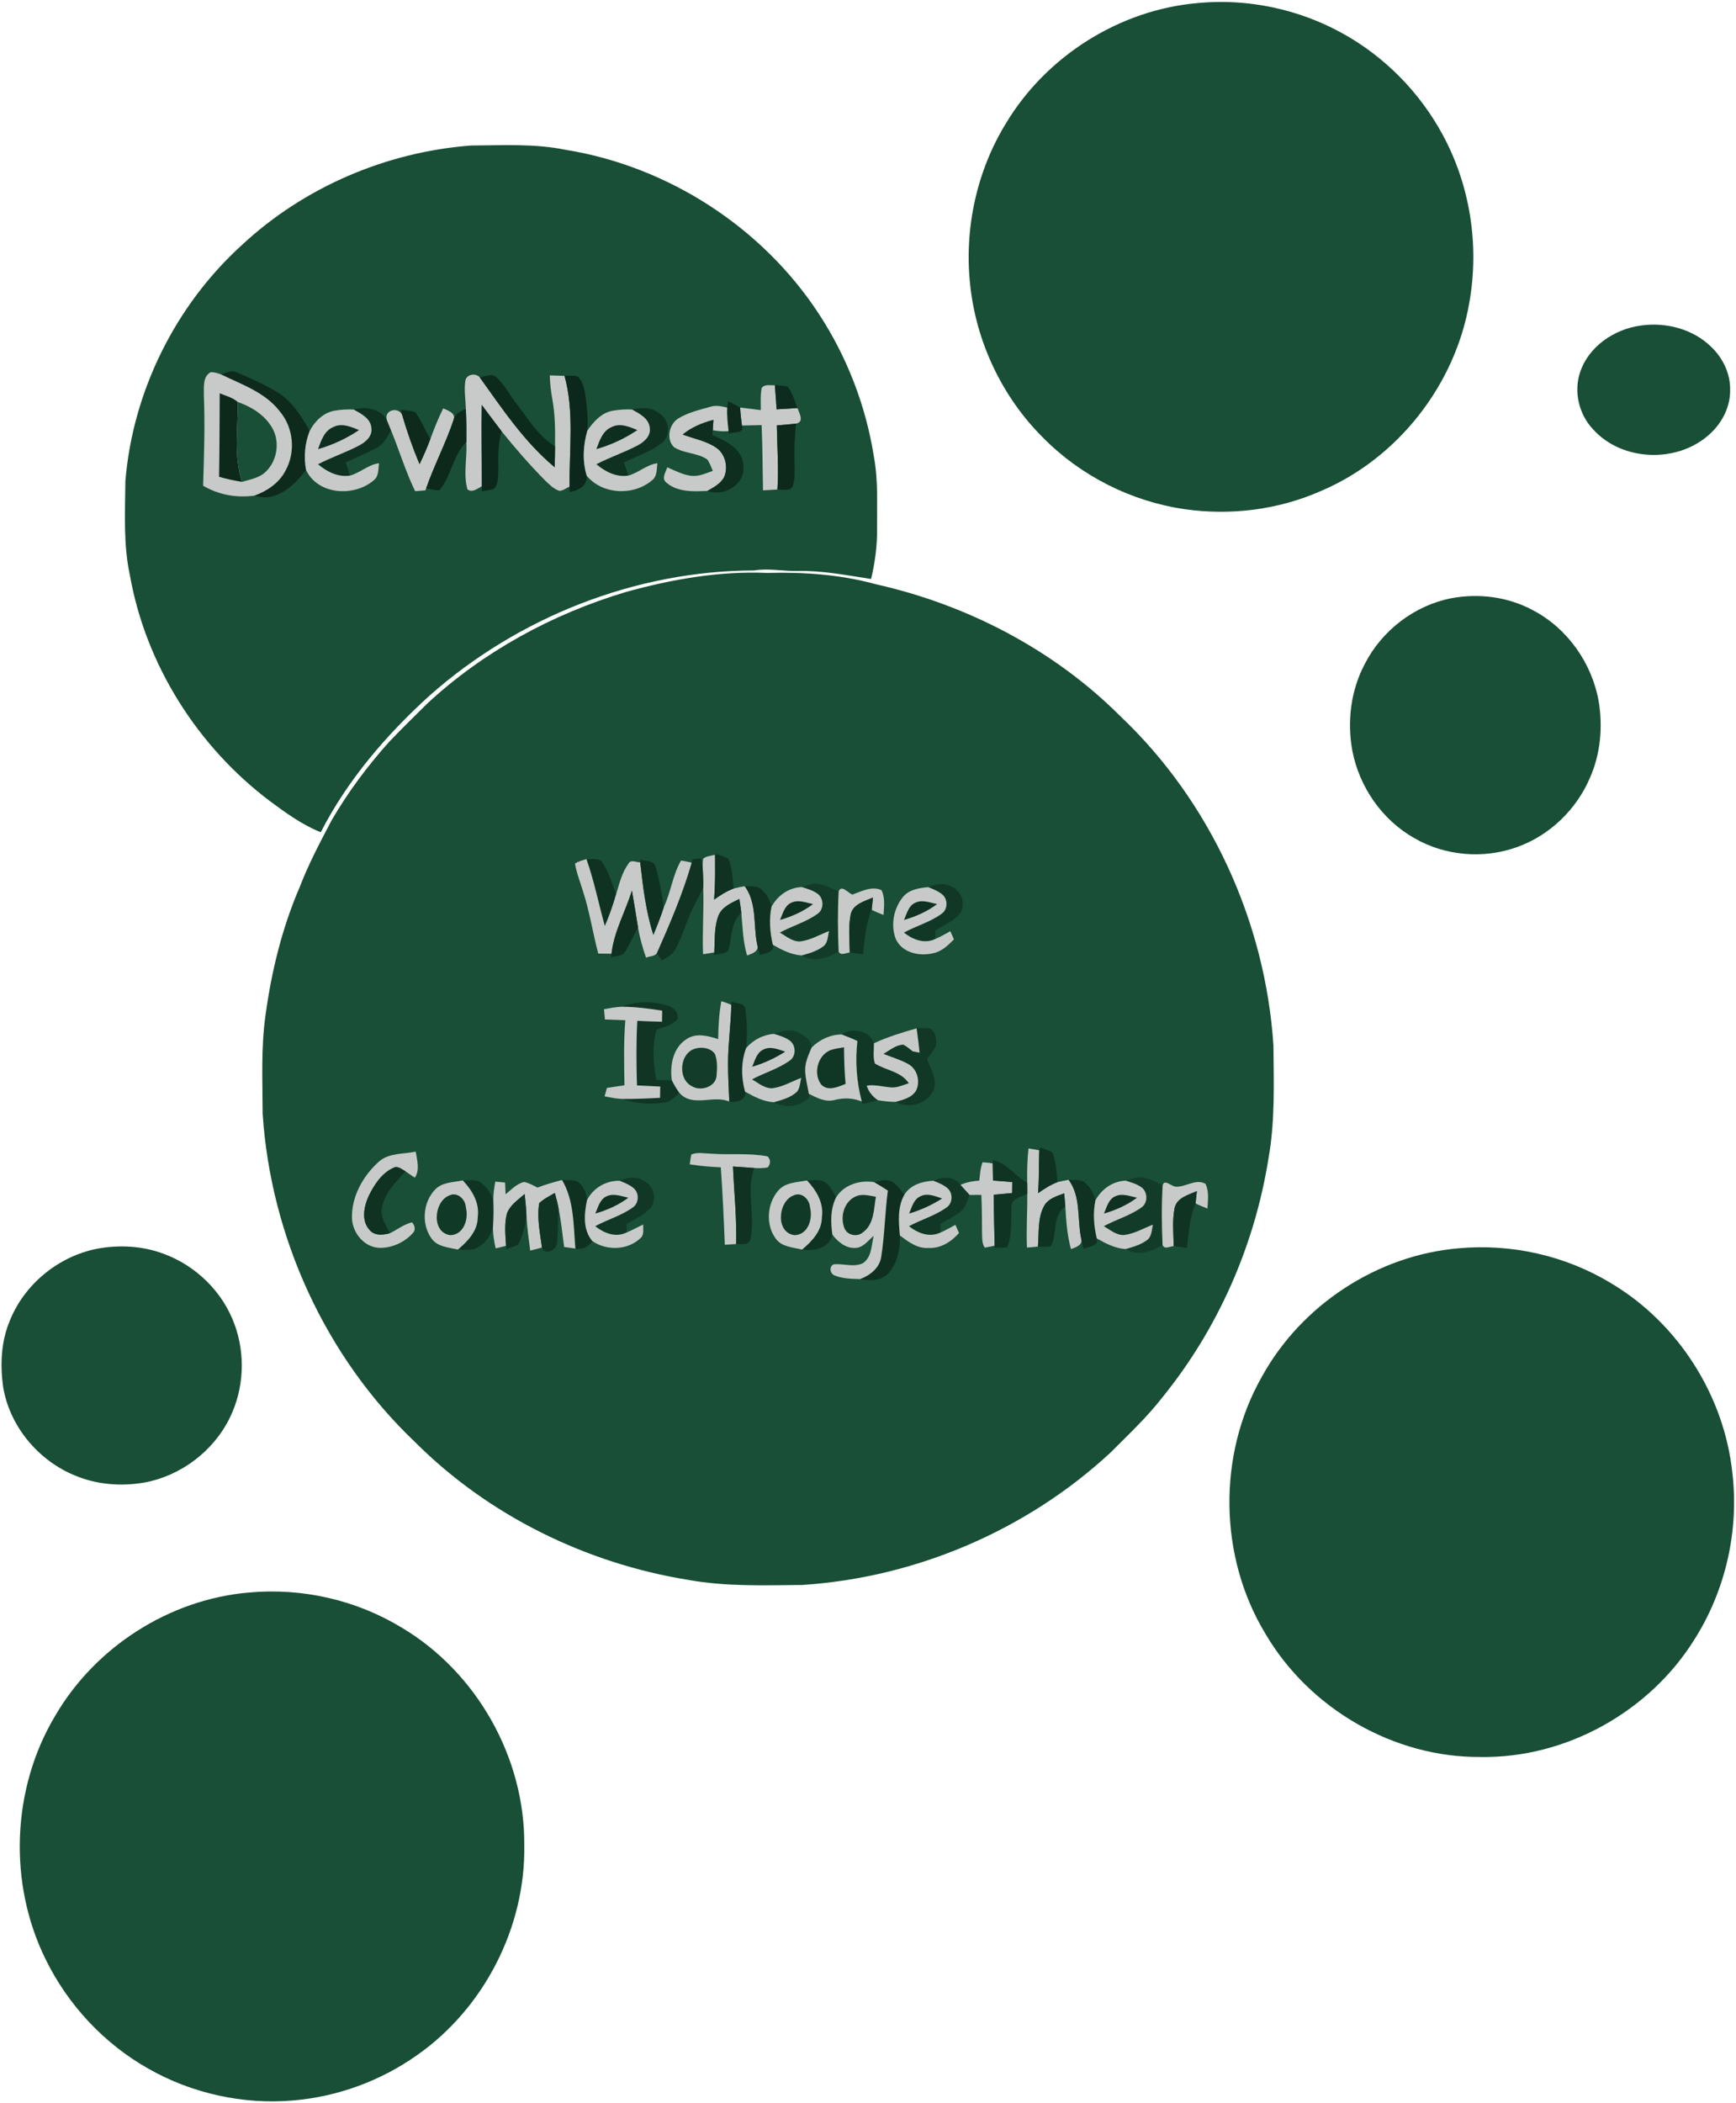<?xml version="1.0" encoding="UTF-8" ?>
<!DOCTYPE SVG PUBLIC "-//W3C//DTD SVG 1.1//EN" "http://www.w3.org/Graphics/SVG/1.1/DTD/svg11.dtd">
<svg width="686pt" height="831pt" viewBox="0 0 686 831" version="1.1" xmlns="http://www.w3.org/2000/svg">
    <path class="back-color" fill="#fff" d=" M 0.00 0.00 L 686.00 0.00 L 686.00 831.00 L 0.00 831.00 L 0.00 0.00 Z" />
    <path fill="#184f36" d=" M 473.34 1.20 C 493.10 -0.69 513.37 3.63 530.70 13.29 C 547.19 22.45 560.96 36.43 569.96 53.01 C 580.95 73.11 584.65 96.97 580.63 119.49 C 575.09 152.05 552.36 181.12 521.91 194.02 C 505.11 201.44 486.22 203.77 468.08 201.17 C 447.03 198.10 427.06 188.05 412.13 172.88 C 395.96 156.80 385.69 135.00 383.35 112.33 C 381.00 90.28 385.96 67.49 397.60 48.59 C 413.57 22.08 442.46 3.85 473.34 1.20 Z" />
    <path fill="#184f36" d=" M 95.71 96.70 C 120.21 73.88 152.72 60.04 186.05 57.50 C 198.58 57.43 211.26 56.66 223.62 59.21 C 264.07 65.77 301.36 89.87 323.73 124.24 C 334.80 141.22 342.23 160.57 345.36 180.60 C 347.09 189.98 346.49 199.55 346.57 209.04 C 346.67 215.68 345.75 222.30 344.22 228.76 C 334.54 227.28 324.84 225.35 315.00 225.59 C 309.32 225.69 303.67 224.45 298.01 225.38 C 251.14 225.46 204.78 243.82 169.75 274.82 C 152.66 290.34 137.31 308.17 126.75 328.82 C 119.39 325.86 112.91 321.16 106.58 316.46 C 78.06 294.93 57.66 262.73 51.37 227.47 C 48.68 215.22 49.44 202.61 49.54 190.17 C 52.43 154.69 69.31 120.59 95.71 96.70 Z" />
    <path fill="#184f36" d=" M 648.40 128.62 C 658.22 127.21 668.86 129.93 676.08 136.93 C 680.73 141.31 683.80 147.54 683.68 154.00 C 683.80 160.46 680.73 166.69 676.08 171.07 C 663.56 183.14 641.09 182.58 629.45 169.55 C 623.98 163.72 621.86 154.97 624.31 147.33 C 627.62 136.94 637.88 130.03 648.40 128.62 Z" />
    <path fill="#0d2a1d" d=" M 87.46 147.99 C 89.45 147.15 91.68 146.11 93.79 147.25 C 99.32 149.53 104.79 152.05 109.90 155.17 C 115.56 158.76 119.24 164.55 122.35 170.32 C 120.45 175.18 119.96 180.55 120.94 185.68 C 116.25 191.90 108.98 198.63 100.51 195.82 C 105.56 194.01 110.34 190.81 112.83 185.91 C 116.92 178.56 115.97 168.88 110.51 162.48 C 104.78 155.04 95.60 151.95 87.46 147.99 Z" />
    <path fill="#c8cac9" d=" M 83.29 147.03 C 84.73 147.06 86.14 147.43 87.46 147.99 C 95.60 151.95 104.78 155.04 110.51 162.48 C 115.97 168.88 116.92 178.56 112.83 185.91 C 110.34 190.81 105.56 194.01 100.51 195.82 C 93.52 196.80 86.34 195.51 80.26 191.90 C 80.63 179.93 81.04 167.95 80.55 155.97 C 80.63 152.89 80.04 148.77 83.29 147.03 Z" />
    <path fill="#c8cac9" d=" M 183.93 150.21 C 184.58 147.79 187.96 147.32 189.54 149.04 C 198.53 161.57 207.21 174.65 219.19 184.60 C 219.27 181.86 219.32 179.13 219.34 176.39 C 219.41 170.16 219.38 163.88 218.27 157.73 C 217.70 154.62 217.33 151.47 217.25 148.31 C 219.19 148.36 221.14 148.43 223.08 148.50 C 227.02 162.77 224.88 177.66 225.09 192.23 C 223.77 192.82 222.56 193.86 221.07 193.92 C 218.73 193.22 217.02 191.34 215.29 189.72 C 209.24 183.59 203.58 177.07 198.18 170.36 C 195.54 166.93 192.97 163.45 190.37 159.99 C 190.18 170.69 190.43 181.40 190.39 192.11 C 188.65 193.06 186.72 194.75 184.72 193.38 C 183.00 187.32 184.65 180.88 184.28 174.67 C 184.33 170.33 184.30 166.00 184.08 161.67 C 184.02 157.85 183.28 154.00 183.93 150.21 Z" />
    <path fill="#0d2b1d" d=" M 189.54 149.04 C 191.65 148.89 194.19 147.35 196.04 148.94 C 199.25 151.82 201.28 155.73 203.84 159.15 C 208.56 165.25 212.63 172.22 219.34 176.39 C 219.32 179.13 219.27 181.86 219.19 184.60 C 207.21 174.65 198.53 161.57 189.54 149.04 Z" />
    <path fill="#0c271b" d=" M 223.08 148.50 C 224.79 148.51 226.58 148.19 228.23 148.78 C 230.27 150.45 230.74 153.24 231.25 155.69 C 231.94 160.47 232.46 165.34 232.08 170.17 C 230.42 175.97 230.07 182.11 231.83 187.94 C 232.21 191.91 228.44 193.85 225.09 194.39 C 225.09 193.85 225.09 192.77 225.09 192.23 C 224.88 177.66 227.02 162.77 223.08 148.50 Z" />
    <path fill="#c8cac9" d=" M 300.99 153.27 C 302.23 151.64 304.45 152.37 306.19 152.19 C 306.45 155.37 306.69 158.55 306.89 161.73 C 309.63 161.55 312.37 161.38 315.12 161.21 C 315.86 163.22 317.94 166.77 314.54 167.36 C 312.03 167.69 309.50 167.85 306.98 168.07 C 307.11 176.52 307.75 184.96 307.21 193.41 C 305.31 193.51 303.42 193.64 301.52 193.73 C 301.31 185.14 301.36 176.54 300.95 167.95 C 298.35 168.00 295.76 168.05 293.18 168.13 C 292.87 165.76 292.59 163.39 292.47 161.01 C 295.19 161.34 297.92 161.67 300.64 162.03 C 300.66 159.11 300.42 156.15 300.99 153.27 Z" />
    <path fill="#0d2b1e" d=" M 306.19 152.19 C 307.88 152.30 309.58 152.37 311.24 152.71 C 313.19 155.19 313.96 158.33 315.12 161.21 C 312.37 161.38 309.63 161.55 306.89 161.73 C 306.69 158.55 306.45 155.37 306.19 152.19 Z" />
    <path fill="#0d291c" d=" M 86.82 155.39 C 89.26 156.39 91.94 157.08 93.98 158.84 C 94.07 169.36 92.27 180.16 95.64 190.39 C 92.58 189.89 89.54 189.25 86.57 188.38 C 86.75 177.39 86.76 166.39 86.82 155.39 Z" />
    <path fill="#184f36" d=" M 93.98 158.84 C 99.27 160.67 104.33 163.79 107.33 168.65 C 110.97 174.49 109.54 182.87 104.14 187.14 C 101.66 188.98 98.53 189.51 95.64 190.39 C 92.27 180.16 94.07 169.36 93.98 158.84 Z" />
    <path fill="#0d2a1d" d=" M 287.76 158.51 C 289.33 159.33 290.90 160.16 292.47 161.01 C 292.59 163.39 292.87 165.76 293.18 168.13 C 294.44 171.46 289.97 170.53 288.01 171.28 L 287.90 170.33 C 287.56 167.25 287.19 164.14 287.37 161.04 C 287.47 160.40 287.66 159.14 287.76 158.51 Z" />
    <path fill="#0c281c" d=" M 190.37 159.99 C 192.97 163.45 195.54 166.93 198.18 170.36 C 196.87 175.14 196.77 180.12 196.92 185.05 C 196.80 187.77 197.12 190.95 195.20 193.15 C 193.64 193.65 192.01 193.83 190.40 194.08 C 190.40 193.59 190.39 192.60 190.39 192.11 C 190.43 181.40 190.18 170.69 190.37 159.99 Z" />
    <path fill="#c8cac9" d=" M 280.69 160.72 C 282.89 159.98 285.19 160.54 287.37 161.04 C 287.19 164.14 287.56 167.25 287.90 170.33 C 285.81 170.51 283.71 170.38 281.65 169.97 C 281.74 168.61 281.83 167.26 281.92 165.90 C 277.54 167.05 273.29 168.78 269.77 171.68 C 274.22 173.37 279.12 174.18 283.10 176.93 C 286.59 179.39 287.78 184.37 286.25 188.27 C 284.95 191.04 282.07 192.50 279.55 193.96 C 274.09 194.21 267.69 194.51 263.31 190.66 C 261.23 189.01 263.12 186.55 263.67 184.63 C 266.73 185.92 269.74 187.58 273.09 187.99 C 276.10 188.35 278.92 187.01 281.68 186.03 C 280.99 184.49 280.46 182.84 279.44 181.49 C 275.51 178.85 270.30 179.25 266.35 176.67 C 263.07 173.52 264.43 167.44 268.18 165.23 C 272.02 162.95 276.43 161.91 280.69 160.72 Z" />
    <path fill="#0f3121" d=" M 139.75 161.80 C 144.46 160.49 150.36 161.40 152.89 166.03 C 153.43 167.35 153.96 168.66 154.50 169.98 C 153.07 172.55 151.70 175.46 148.95 176.87 C 144.96 179.09 140.67 180.71 136.58 182.73 C 137.16 184.45 137.74 186.17 138.31 187.90 C 133.56 188.64 129.19 186.39 125.66 183.42 C 130.98 180.65 136.71 178.76 142.01 175.96 C 144.51 174.63 147.18 172.33 146.77 169.19 C 146.52 165.35 142.70 163.43 139.75 161.80 Z" />
    <path fill="#0f3122" d=" M 249.74 161.79 C 253.19 161.11 257.04 160.75 260.04 162.99 C 264.18 165.20 265.52 171.61 261.77 174.81 C 257.34 178.50 251.64 180.09 246.59 182.74 C 247.17 184.45 247.74 186.17 248.31 187.90 C 243.55 188.65 239.19 186.39 235.66 183.41 C 240.98 180.65 246.70 178.76 252.00 175.96 C 254.51 174.64 257.18 172.33 256.77 169.19 C 256.52 165.35 252.70 163.43 249.74 161.79 Z" />
    <path fill="#c8cac9" d=" M 122.35 170.32 C 124.31 166.48 127.78 163.04 132.16 162.27 C 134.66 161.83 137.21 161.68 139.75 161.80 C 142.70 163.43 146.52 165.35 146.77 169.19 C 147.18 172.33 144.51 174.63 142.01 175.96 C 136.71 178.76 130.98 180.65 125.66 183.42 C 129.19 186.39 133.56 188.64 138.31 187.90 C 142.36 186.80 145.51 183.57 149.76 183.02 C 149.45 185.29 149.77 188.10 147.75 189.70 C 140.05 196.42 125.60 195.62 120.94 185.68 C 119.96 180.55 120.45 175.18 122.35 170.32 Z" />
    <path fill="#c8cac9" d=" M 152.89 166.03 C 151.53 161.95 157.55 160.48 158.98 164.07 C 160.85 170.64 163.16 177.08 165.78 183.38 C 167.36 180.15 168.79 176.84 170.05 173.48 C 171.57 169.37 173.16 165.28 175.13 161.36 C 177.04 162.19 180.36 163.25 179.19 166.03 C 176.11 175.21 171.57 183.82 168.38 192.96 L 168.10 193.73 C 166.75 193.83 165.39 193.94 164.04 194.06 C 160.27 186.28 157.79 177.96 154.50 169.98 C 153.96 168.66 153.43 167.35 152.89 166.03 Z" />
    <path fill="#0d2a1c" d=" M 158.40 161.96 C 160.31 162.21 162.34 162.11 164.14 162.89 C 166.51 166.18 167.97 170.01 170.05 173.48 C 168.79 176.84 167.36 180.15 165.78 183.38 C 163.16 177.08 160.85 170.64 158.98 164.07 C 158.84 163.54 158.55 162.49 158.40 161.96 Z" />
    <path fill="#0d291c" d=" M 179.19 166.03 C 179.66 163.54 181.91 162.42 184.08 161.67 C 184.30 166.00 184.33 170.33 184.28 174.67 C 178.88 179.95 178.41 188.12 173.62 193.72 C 171.85 193.68 170.11 193.28 168.38 192.96 C 171.57 183.82 176.11 175.21 179.19 166.03 Z" />
    <path fill="#c8cac9" d=" M 232.08 170.17 C 234.49 166.63 237.72 163.03 242.16 162.27 C 244.65 161.83 247.21 161.68 249.74 161.79 C 252.70 163.43 256.52 165.35 256.77 169.19 C 257.18 172.33 254.51 174.64 252.00 175.96 C 246.70 178.76 240.98 180.65 235.66 183.41 C 239.19 186.39 243.55 188.65 248.31 187.90 C 252.36 186.80 255.51 183.57 259.76 183.02 C 259.45 185.29 259.77 188.10 257.75 189.70 C 250.44 195.98 238.09 195.52 231.83 187.94 C 230.07 182.11 230.42 175.97 232.08 170.17 Z" />
    <path fill="#0e2e1f" d=" M 269.77 171.68 C 273.29 168.78 277.54 167.05 281.92 165.90 C 281.83 167.26 281.74 168.61 281.65 169.97 C 281.62 170.45 281.55 171.40 281.51 171.88 C 286.83 174.24 293.49 177.36 293.76 184.08 C 294.54 191.46 286.05 196.40 279.55 193.96 C 282.07 192.50 284.95 191.04 286.25 188.27 C 287.78 184.37 286.59 179.39 283.10 176.93 C 279.12 174.18 274.22 173.37 269.77 171.68 Z" />
    <path fill="#0e2e1f" d=" M 131.77 168.70 C 135.10 167.01 138.72 168.65 141.88 169.91 C 136.91 173.27 131.42 175.80 125.67 177.45 C 126.89 174.12 128.15 170.14 131.77 168.70 Z" />
    <path fill="#0e2e1f" d=" M 241.77 168.70 C 245.09 167.01 248.72 168.65 251.87 169.91 C 246.91 173.27 241.42 175.80 235.67 177.45 C 236.89 174.12 238.16 170.14 241.77 168.70 Z" />
    <path fill="#0d291c" d=" M 306.98 168.07 C 309.50 167.85 312.03 167.69 314.54 167.36 C 314.03 172.56 313.78 177.78 313.98 183.00 C 313.95 186.08 314.28 189.32 313.18 192.26 C 311.96 194.32 309.16 193.26 307.21 193.41 C 307.75 184.96 307.11 176.52 306.98 168.07 Z" />
    <path fill="#184f36" d=" M 303.14 226.36 C 317.53 225.99 332.04 226.96 345.96 230.80 C 382.21 238.90 416.57 256.75 442.88 283.13 C 478.36 316.78 500.01 364.26 503.21 412.97 C 503.35 428.01 503.90 443.16 501.20 458.03 C 495.73 492.11 481.38 524.79 459.68 551.65 C 453.48 559.72 446.04 566.68 438.87 573.87 C 405.82 604.54 362.01 623.29 317.03 626.21 C 301.99 626.35 286.84 626.90 271.96 624.20 C 231.63 617.69 193.09 598.82 164.13 569.87 C 128.65 536.23 106.99 488.74 103.79 440.03 C 103.77 427.04 103.08 413.97 104.93 401.07 C 107.28 383.75 111.48 366.59 118.42 350.51 C 121.91 341.39 126.49 332.77 131.02 324.14 C 137.52 312.96 145.28 302.54 153.93 292.93 C 158.83 287.83 163.88 282.88 168.90 277.91 C 191.09 257.36 218.33 242.60 247.23 233.92 C 265.41 228.87 284.22 225.56 303.14 226.36 Z" />
    <path fill="#184f36" d=" M 573.37 236.39 C 584.31 234.29 596.00 235.79 605.83 241.15 C 619.45 248.29 629.14 262.11 631.76 277.21 C 633.41 287.29 632.45 297.91 628.29 307.30 C 622.97 319.80 612.43 330.02 599.61 334.63 C 586.40 339.46 571.07 338.23 558.89 331.14 C 546.17 323.98 537.14 310.92 534.40 296.64 C 532.26 285.07 533.77 272.75 539.32 262.31 C 546.04 249.17 558.84 239.26 573.37 236.39 Z" />
    <path fill="#c8cac9" d=" M 277.86 339.29 C 279.10 338.18 280.91 338.21 282.43 337.72 C 282.47 338.37 282.53 339.66 282.56 340.30 C 282.62 345.34 282.58 350.39 282.19 355.43 C 284.60 353.72 287.10 352.09 289.89 351.06 C 291.34 350.71 292.81 350.39 294.28 350.11 C 299.13 356.69 297.67 365.17 299.12 372.74 C 300.30 375.77 297.50 376.68 295.21 377.51 C 293.59 372.04 293.45 366.32 292.95 360.68 C 292.74 358.83 292.45 357.00 292.16 355.17 C 288.98 356.74 285.25 358.30 283.86 361.86 C 282.15 366.46 282.53 371.48 282.26 376.30 C 280.78 376.54 279.30 376.77 277.82 377.01 C 277.48 368.23 278.20 359.45 277.88 350.67 C 277.92 348.17 277.84 345.67 277.69 343.18 C 277.63 341.87 277.68 340.57 277.86 339.29 Z" />
    <path fill="#0f3222" d=" M 282.85 337.39 C 284.50 337.94 286.20 338.42 287.76 339.22 C 289.48 342.90 289.38 347.10 289.89 351.06 C 287.10 352.09 284.60 353.72 282.19 355.43 C 282.58 350.39 282.62 345.34 282.56 340.30 C 282.63 339.57 282.78 338.12 282.85 337.39 Z" />
    <path fill="#0f3222" d=" M 231.73 339.41 C 233.85 339.65 236.74 338.67 238.10 340.87 C 240.68 344.62 241.82 349.10 243.47 353.30 C 242.25 357.58 240.78 361.78 239.01 365.87 C 236.55 357.06 234.79 348.05 231.73 339.41 Z" />
    <path fill="#103323" d=" M 273.72 339.48 C 274.79 339.37 275.86 339.27 276.93 339.17 C 277.21 340.49 277.51 341.82 277.69 343.18 C 277.84 345.67 277.92 348.17 277.88 350.67 C 276.58 353.72 274.79 356.52 273.45 359.54 C 271.07 364.60 269.60 370.07 266.92 374.98 C 265.84 377.18 263.54 378.24 261.57 379.45 C 261.06 378.74 260.05 377.31 259.55 376.60 C 264.72 364.93 269.80 353.13 273.33 340.83 C 273.43 340.49 273.62 339.82 273.72 339.48 Z" />
    <path fill="#c8cac9" d=" M 227.22 341.21 C 228.56 340.26 230.20 339.93 231.73 339.41 C 234.79 348.05 236.55 357.06 239.01 365.87 C 240.78 361.78 242.25 357.58 243.47 353.30 C 244.73 349.17 245.74 344.80 248.32 341.26 C 249.24 339.40 251.43 340.75 252.99 340.71 C 254.09 350.35 255.20 360.07 258.19 369.34 C 259.70 365.72 261.13 362.06 262.34 358.33 C 265.13 352.41 265.82 345.64 269.12 340.01 C 270.54 340.18 271.93 340.51 273.33 340.83 C 269.80 353.13 264.72 364.93 259.55 376.60 C 258.65 377.93 256.65 377.75 255.28 378.35 C 253.94 374.47 252.81 370.51 252.13 366.46 C 251.32 361.59 250.58 356.72 249.71 351.87 C 247.24 359.92 242.94 367.44 241.77 375.86 L 241.62 376.81 C 239.88 376.79 238.14 376.77 236.41 376.75 C 234.22 368.46 232.94 359.94 230.27 351.78 C 229.20 348.27 227.80 344.84 227.22 341.21 Z" />
    <path fill="#0f3122" d=" M 252.89 339.68 C 255.11 340.26 258.63 339.76 259.16 342.73 C 260.63 347.82 261.47 353.10 262.34 358.33 C 261.13 362.06 259.70 365.72 258.19 369.34 C 255.20 360.07 254.09 350.35 252.99 340.71 L 252.89 339.68 Z" />
    <path fill="#123c29" d=" M 316.85 350.48 C 318.81 349.88 320.77 349.06 322.86 349.11 C 325.92 349.48 328.65 351.02 331.41 352.27 C 330.99 360.14 331.06 368.05 331.40 375.93 C 327.01 378.51 321.52 380.38 316.78 377.50 C 319.69 376.68 322.70 375.83 325.17 374.02 C 327.18 372.66 327.08 369.97 327.61 367.86 C 323.79 369.31 320.16 371.53 316.04 371.97 C 313.04 372.00 310.63 369.89 308.18 368.45 C 313.05 365.81 318.53 364.31 323.05 361.05 C 325.73 359.25 325.58 354.83 322.98 353.05 C 321.15 351.76 318.96 351.14 316.85 350.48 Z" />
    <path fill="#113826" d=" M 366.83 350.52 C 369.69 349.48 372.95 348.52 375.77 350.23 C 379.98 351.76 381.94 357.50 379.18 361.12 C 376.59 364.02 372.94 365.62 369.65 367.58 C 369.63 368.71 369.61 369.85 369.59 370.99 C 365.24 373.04 360.70 371.25 357.18 368.46 C 362.05 365.82 367.54 364.32 372.05 361.05 C 374.50 359.40 374.64 355.48 372.50 353.53 C 370.87 352.10 368.81 351.33 366.83 350.52 Z" />
    <path fill="#0f3222" d=" M 294.28 350.11 C 296.24 350.27 298.34 350.01 300.17 350.84 C 302.57 352.61 304.24 355.37 304.86 358.27 C 303.84 363.26 304.24 368.35 305.40 373.28 C 306.33 376.36 302.11 376.55 300.19 377.40 C 299.80 375.85 299.39 374.31 299.12 372.74 C 297.67 365.17 299.13 356.69 294.28 350.11 Z" />
    <path fill="#c8cac9" d=" M 304.86 358.27 C 307.25 353.83 311.71 350.64 316.85 350.48 C 318.96 351.14 321.15 351.76 322.98 353.05 C 325.58 354.83 325.73 359.25 323.05 361.05 C 318.53 364.31 313.05 365.81 308.18 368.45 C 310.63 369.89 313.04 372.00 316.04 371.97 C 320.16 371.53 323.79 369.31 327.61 367.86 C 327.08 369.97 327.18 372.66 325.17 374.02 C 322.70 375.83 319.69 376.68 316.78 377.50 C 312.65 377.22 308.92 375.30 305.40 373.28 C 304.24 368.35 303.84 363.26 304.86 358.27 Z" />
    <path fill="#c8cac9" d=" M 331.41 352.27 C 332.30 349.33 335.18 352.73 336.77 353.45 C 340.43 352.21 344.46 349.92 348.33 351.69 C 349.85 354.73 349.31 358.23 349.14 361.49 C 347.55 360.86 345.95 360.25 344.45 359.45 C 344.64 357.83 344.80 356.21 344.96 354.60 C 341.66 356.09 337.09 357.17 336.17 361.25 C 335.16 366.21 335.73 371.31 335.80 376.34 C 334.32 376.40 332.23 377.81 331.40 375.93 C 331.06 368.05 330.99 360.14 331.41 352.27 Z" />
    <path fill="#c8cac9" d=" M 356.64 354.61 C 359.02 351.50 363.17 350.80 366.83 350.52 C 368.81 351.33 370.87 352.10 372.50 353.53 C 374.64 355.48 374.50 359.40 372.05 361.05 C 367.54 364.32 362.05 365.82 357.18 368.46 C 360.70 371.25 365.24 373.04 369.59 370.99 C 371.65 370.14 373.57 368.97 375.53 367.92 C 376.00 368.99 376.48 370.07 376.97 371.14 C 374.66 373.48 372.14 375.93 368.80 376.60 C 363.43 377.94 356.51 376.50 354.01 371.06 C 351.86 365.66 353.09 359.14 356.64 354.61 Z" />
    <path fill="#0f3021" d=" M 241.77 375.86 C 242.94 367.44 247.24 359.92 249.71 351.87 C 250.58 356.72 251.32 361.59 252.13 366.46 C 250.31 369.60 248.91 372.98 246.98 376.06 C 245.88 377.95 243.27 377.58 241.47 378.28 C 241.55 377.67 241.70 376.47 241.77 375.86 Z" />
    <path fill="#103423" d=" M 336.17 361.25 C 337.09 357.17 341.66 356.09 344.96 354.60 C 344.80 356.21 344.64 357.83 344.45 359.45 C 342.13 365.04 341.69 371.08 341.04 377.04 C 339.29 376.80 337.54 376.56 335.80 376.34 C 335.73 371.31 335.16 366.21 336.17 361.25 Z" />
    <path fill="#0f3323" d=" M 283.86 361.86 C 285.25 358.30 288.98 356.74 292.16 355.17 C 292.45 357.00 292.74 358.83 292.95 360.68 C 288.99 364.17 289.23 369.60 288.13 374.32 C 287.77 377.20 284.30 376.64 282.24 377.33 L 282.26 376.30 C 282.53 371.48 282.15 366.46 283.86 361.86 Z" />
    <path fill="#0f3121" d=" M 312.65 356.68 C 315.42 355.31 318.49 356.63 321.29 357.21 C 317.40 360.14 312.90 362.13 308.24 363.47 C 309.33 361.05 309.97 357.88 312.65 356.68 Z" />
    <path fill="#0f3121" d=" M 361.65 356.68 C 364.42 355.31 367.50 356.63 370.30 357.21 C 366.40 360.14 361.90 362.13 357.23 363.47 C 358.33 361.05 358.97 357.88 361.65 356.68 Z" />
    <path fill="#103524" d=" M 245.75 397.76 C 251.46 395.47 257.94 395.55 263.79 397.28 C 266.07 397.93 268.32 400.03 267.71 402.61 C 265.70 405.14 262.27 405.68 259.42 406.80 C 257.65 413.31 258.08 420.09 259.32 426.65 C 261.38 426.72 263.43 426.75 265.49 426.82 C 266.34 428.53 267.32 430.19 268.44 431.76 C 266.73 433.22 265.17 435.22 262.80 435.56 C 257.13 436.46 251.21 436.10 245.77 434.18 C 250.79 434.25 255.81 434.00 260.82 433.74 C 260.84 432.26 260.87 430.78 260.89 429.30 C 257.83 429.13 254.77 428.98 251.71 428.85 C 251.44 420.34 251.37 411.81 251.84 403.31 C 255.09 403.48 258.34 403.62 261.59 403.68 C 261.61 402.22 261.64 400.76 261.66 399.31 C 256.39 398.48 251.09 397.78 245.75 397.76 Z" />
    <path fill="#c8cac9" d=" M 285.04 395.57 C 286.37 396.00 287.71 396.42 288.99 397.02 C 288.84 404.69 287.70 412.32 287.70 420.00 C 287.66 425.08 288.01 430.14 288.18 435.21 C 281.77 432.48 273.69 437.70 268.44 431.76 C 267.32 430.19 266.34 428.53 265.49 426.82 C 264.62 420.93 265.95 413.80 271.41 410.48 C 275.18 407.98 279.84 409.27 283.80 410.55 C 283.85 405.53 284.13 400.51 285.04 395.57 Z" />
    <path fill="#0f3122" d=" M 289.03 395.78 C 291.06 396.50 294.62 396.23 294.60 399.22 C 295.23 404.15 295.35 409.18 294.81 414.13 C 292.81 419.68 292.85 425.63 294.41 431.28 C 295.14 434.61 290.77 435.78 288.18 435.21 C 288.01 430.14 287.66 425.08 287.70 420.00 C 287.70 412.32 288.84 404.69 288.99 397.02 L 289.03 395.78 Z" />
    <path fill="#c8cac9" d=" M 238.68 398.72 C 241.02 398.30 243.36 397.86 245.75 397.76 C 251.09 397.78 256.39 398.48 261.66 399.31 C 261.64 400.76 261.61 402.22 261.59 403.68 C 258.34 403.62 255.09 403.48 251.84 403.31 C 251.37 411.81 251.44 420.34 251.71 428.85 C 254.77 428.98 257.83 429.13 260.89 429.30 C 260.87 430.78 260.84 432.26 260.82 433.74 C 255.81 434.00 250.79 434.25 245.77 434.18 C 243.46 434.08 241.18 433.62 238.92 433.15 C 239.22 432.04 239.53 430.93 239.84 429.82 C 242.15 429.50 244.46 429.14 246.76 428.79 C 246.62 420.22 246.42 411.64 247.10 403.09 C 244.41 402.99 241.73 402.90 239.05 402.79 C 238.92 401.43 238.80 400.07 238.68 398.72 Z" />
    <path fill="#113726" d=" M 362.20 406.29 C 363.98 406.21 365.77 406.11 367.54 406.34 C 369.65 407.68 370.13 410.53 369.90 412.84 C 369.25 414.99 367.58 416.62 366.29 418.39 C 367.87 422.48 370.81 427.09 368.53 431.48 C 365.69 436.43 358.80 438.04 353.85 435.36 C 356.78 434.52 360.26 433.76 361.96 430.95 C 363.82 427.34 362.48 422.24 358.79 420.34 C 355.73 418.65 352.33 417.70 349.11 416.39 C 351.58 414.96 353.99 412.83 356.97 412.73 C 358.34 413.44 359.50 414.47 360.72 415.40 C 361.39 415.52 362.72 415.77 363.39 415.89 C 363.06 412.68 362.66 409.48 362.20 406.29 Z" />
    <path fill="#123b29" d=" M 305.85 408.48 C 308.83 407.48 312.15 406.36 315.19 407.82 C 317.68 408.89 320.66 410.87 320.73 413.86 C 319.51 416.77 318.08 419.77 318.17 423.01 C 318.25 426.11 319.12 429.11 319.63 432.16 C 320.44 434.11 318.07 434.95 316.76 435.77 C 313.29 437.60 309.19 437.27 305.78 435.50 C 309.06 434.52 312.68 433.65 315.14 431.11 C 316.13 429.55 316.20 427.62 316.60 425.86 C 312.78 427.30 309.16 429.53 305.04 429.98 C 302.04 429.99 299.62 427.89 297.18 426.45 C 302.04 423.82 307.53 422.31 312.05 419.05 C 314.73 417.25 314.58 412.83 311.97 411.05 C 310.14 409.76 307.96 409.13 305.85 408.48 Z" />
    <path fill="#113826" d=" M 332.61 408.71 C 336.66 405.80 343.88 407.26 345.33 412.20 C 345.42 414.85 344.85 417.62 345.74 420.18 C 350.13 422.95 356.02 423.28 359.12 427.98 C 356.85 428.69 354.58 429.83 352.14 429.63 C 348.93 429.39 345.74 428.44 342.50 428.93 C 343.20 431.32 344.84 433.25 346.87 434.66 C 344.84 435.22 342.78 435.72 340.73 436.18 L 340.53 435.20 C 338.50 427.38 337.87 419.30 338.81 411.27 C 336.76 410.37 334.70 409.48 332.61 408.71 Z" />
    <path fill="#c8cac9" d=" M 345.33 412.20 C 350.74 409.67 356.47 407.94 362.20 406.29 C 362.66 409.48 363.06 412.68 363.39 415.89 C 362.72 415.77 361.39 415.52 360.72 415.40 C 359.50 414.47 358.34 413.44 356.97 412.73 C 353.99 412.83 351.58 414.96 349.11 416.39 C 352.33 417.70 355.73 418.65 358.79 420.34 C 362.48 422.24 363.82 427.34 361.96 430.95 C 360.26 433.76 356.78 434.52 353.85 435.36 C 351.51 435.32 349.16 435.10 346.87 434.66 C 344.84 433.25 343.20 431.32 342.50 428.93 C 345.74 428.44 348.93 429.39 352.14 429.63 C 354.58 429.83 356.85 428.69 359.12 427.98 C 356.02 423.28 350.13 422.95 345.74 420.18 C 344.85 417.62 345.42 414.85 345.33 412.20 Z" />
    <path fill="#c8cac9" d=" M 294.81 414.13 C 297.57 410.87 301.57 408.78 305.85 408.48 C 307.96 409.13 310.14 409.76 311.97 411.05 C 314.58 412.83 314.73 417.25 312.05 419.05 C 307.53 422.31 302.04 423.82 297.18 426.45 C 299.62 427.89 302.04 429.99 305.04 429.98 C 309.16 429.53 312.78 427.30 316.60 425.86 C 316.20 427.62 316.13 429.55 315.14 431.11 C 312.68 433.65 309.06 434.52 305.78 435.50 C 301.65 435.22 297.93 433.31 294.41 431.28 C 292.85 425.63 292.81 419.68 294.81 414.13 Z" />
    <path fill="#c8cac9" d=" M 320.73 413.86 C 323.86 410.74 328.16 408.73 332.61 408.71 C 334.70 409.48 336.76 410.37 338.81 411.27 C 337.87 419.30 338.50 427.38 340.53 435.20 C 337.09 433.79 333.40 433.67 329.83 434.59 C 326.18 435.60 322.78 433.73 319.63 432.16 C 319.12 429.11 318.25 426.11 318.17 423.01 C 318.08 419.77 319.51 416.77 320.73 413.86 Z" />
    <path fill="#133d2a" d=" M 275.31 414.16 C 277.84 413.60 281.01 414.17 282.54 416.47 C 283.54 419.18 283.41 422.17 283.16 425.01 C 282.87 429.34 277.13 431.22 273.66 429.29 C 267.46 426.48 268.49 415.45 275.31 414.16 Z" />
    <path fill="#0f3121" d=" M 301.64 414.69 C 304.45 413.19 307.54 414.64 310.30 415.50 C 306.25 418.11 301.84 420.10 297.23 421.48 C 298.33 419.06 298.96 415.89 301.64 414.69 Z" />
    <path fill="#103625" d=" M 327.98 414.98 C 329.76 414.31 331.65 414.09 333.52 413.77 C 333.55 418.60 333.70 423.44 334.14 428.25 C 331.14 429.40 327.19 431.32 324.51 428.49 C 321.28 424.25 323.05 417.12 327.98 414.98 Z" />
    <path fill="#c8cac9" d=" M 406.42 453.74 C 407.47 453.92 409.58 454.28 410.63 454.46 C 410.63 454.93 410.63 455.88 410.62 456.35 C 410.55 461.38 410.58 466.41 410.20 471.43 C 412.60 469.72 415.10 468.09 417.89 467.05 C 419.34 466.71 420.80 466.39 422.28 466.11 C 427.13 472.69 425.67 481.17 427.13 488.75 C 428.29 491.77 425.49 492.68 423.21 493.51 C 421.67 488.01 421.30 482.30 420.97 476.63 C 420.83 474.91 420.68 473.20 420.53 471.49 C 417.58 472.58 414.14 473.55 412.55 476.55 C 409.92 481.41 410.65 487.19 410.14 492.52 C 408.69 492.64 407.25 492.78 405.82 492.92 C 405.49 485.83 406.02 478.74 405.94 471.64 C 405.93 470.19 405.92 468.73 405.91 467.29 C 405.83 462.76 405.92 458.23 406.42 453.74 Z" />
    <path fill="#0f3222" d=" M 410.84 453.39 C 412.49 453.94 414.20 454.42 415.76 455.23 C 417.49 458.89 417.38 463.10 417.89 467.05 C 415.10 468.09 412.60 469.72 410.20 471.43 C 410.58 466.41 410.55 461.38 410.62 456.35 C 410.68 455.61 410.79 454.13 410.84 453.39 Z" />
    <path fill="#c8cac9" d=" M 149.88 458.82 C 153.87 455.44 159.46 456.02 164.28 455.00 C 164.78 458.38 166.01 462.17 163.94 465.29 C 162.66 464.52 161.46 463.61 160.22 462.78 C 158.77 462.01 157.19 460.46 155.46 461.40 C 150.78 463.52 147.82 468.17 145.64 472.64 C 143.80 476.76 142.69 482.32 146.06 485.97 C 148.05 488.35 151.39 487.96 154.07 487.24 C 156.99 485.83 159.60 483.69 162.81 482.94 C 163.86 484.03 164.39 485.95 163.18 487.15 C 159.89 490.81 154.97 493.09 150.03 493.02 C 143.86 492.88 139.10 486.90 139.08 480.97 C 138.98 472.45 143.61 464.35 149.88 458.82 Z" />
    <path fill="#c8cac9" d=" M 273.19 456.13 C 275.66 455.09 278.40 455.76 280.99 455.81 C 288.42 456.38 295.97 455.46 303.33 456.88 C 304.62 458.19 304.52 459.88 303.36 461.25 C 301.60 461.59 299.80 461.55 298.02 461.47 C 295.23 461.29 292.44 461.06 289.65 460.88 C 290.07 471.08 291.19 481.27 290.88 491.50 C 289.39 491.61 287.90 491.72 286.42 491.80 C 286.02 481.59 285.56 471.39 284.83 461.20 C 280.72 461.02 276.61 460.68 272.55 460.02 C 272.72 458.71 272.93 457.41 273.19 456.13 Z" />
    <path fill="#c8cac9" d=" M 388.26 459.21 C 389.61 459.27 390.94 459.45 392.28 459.63 C 392.31 461.89 392.36 464.16 392.40 466.43 C 394.94 466.59 397.48 466.79 400.02 467.04 C 400.00 468.48 399.98 469.92 399.97 471.37 C 397.54 471.57 395.12 471.80 392.70 472.02 C 392.72 478.73 392.87 485.44 393.04 492.15 C 391.73 492.43 390.43 492.74 389.11 492.93 C 387.99 491.18 388.13 489.03 388.06 487.05 C 388.07 482.06 388.01 477.07 387.79 472.09 C 386.23 472.09 384.66 472.10 383.11 472.12 C 381.90 470.79 380.72 469.45 379.51 468.14 C 381.87 467.11 384.40 466.62 386.97 466.46 C 387.28 464.02 387.39 461.52 388.26 459.21 Z" />
    <path fill="#103424" d=" M 392.27 458.38 C 397.93 459.44 401.07 464.68 405.91 467.29 C 405.92 468.73 405.93 470.19 405.94 471.64 C 403.67 472.88 399.80 473.33 399.68 476.56 C 399.40 482.01 400.13 487.63 398.00 492.83 C 396.35 492.89 394.71 492.97 393.07 493.06 L 393.04 492.15 C 392.87 485.44 392.72 478.73 392.70 472.02 C 395.12 471.80 397.54 471.57 399.97 471.37 C 399.98 469.92 400.00 468.48 400.02 467.04 C 397.48 466.79 394.94 466.59 392.40 466.43 C 392.36 464.16 392.31 461.89 392.28 459.63 L 392.27 458.38 Z" />
    <path fill="#0f3222" d=" M 155.46 461.40 C 157.19 460.46 158.77 462.01 160.22 462.78 C 156.47 467.04 151.97 471.28 150.94 477.13 C 150.16 480.82 152.52 484.10 154.07 487.24 C 151.39 487.96 148.05 488.35 146.06 485.97 C 142.69 482.32 143.80 476.76 145.64 472.64 C 147.82 468.17 150.78 463.52 155.46 461.40 Z" />
    <path fill="#0f3222" d=" M 289.65 460.88 C 292.44 461.06 295.23 461.29 298.02 461.47 C 294.68 470.57 298.62 480.31 296.50 489.57 C 295.95 492.22 292.82 491.37 290.88 491.50 C 291.19 481.27 290.07 471.08 289.65 460.88 Z" />
    <path fill="#113826" d=" M 244.84 466.52 C 247.69 465.48 250.95 464.52 253.77 466.23 C 257.98 467.76 259.94 473.50 257.18 477.12 C 254.59 480.02 250.94 481.62 247.66 483.58 C 247.63 484.70 247.61 485.83 247.59 486.96 C 243.25 489.07 238.70 487.23 235.18 484.46 C 240.05 481.82 245.54 480.32 250.06 477.05 C 252.50 475.40 252.64 471.48 250.50 469.54 C 248.87 468.10 246.81 467.32 244.84 466.52 Z" />
    <path fill="#113826" d=" M 368.84 466.52 C 372.41 464.80 376.95 464.59 379.51 468.14 C 380.72 469.45 381.90 470.79 383.11 472.12 C 382.21 474.38 381.69 477.04 379.67 478.61 C 377.20 480.58 374.37 482.01 371.65 483.59 C 371.63 484.71 371.61 485.85 371.60 486.99 C 367.24 489.04 362.70 487.24 359.18 484.46 C 364.05 481.82 369.54 480.32 374.05 477.05 C 376.50 475.40 376.64 471.48 374.50 469.54 C 372.88 468.10 370.81 467.32 368.84 466.52 Z" />
    <path fill="#123c29" d=" M 444.85 466.48 C 446.81 465.88 448.77 465.07 450.86 465.12 C 453.92 465.48 456.68 467.02 459.44 468.30 C 458.96 476.16 459.06 484.06 459.40 491.92 C 455.01 494.52 449.52 496.38 444.78 493.50 C 447.68 492.68 450.69 491.83 453.17 490.02 C 455.17 488.66 455.07 485.97 455.60 483.87 C 451.78 485.31 448.16 487.53 444.04 487.97 C 441.04 488.00 438.62 485.89 436.18 484.45 C 441.04 481.81 446.54 480.31 451.05 477.05 C 453.72 475.25 453.58 470.83 450.98 469.05 C 449.14 467.76 446.96 467.14 444.85 466.48 Z" />
    <path fill="#103424" d=" M 182.88 466.38 C 184.76 466.31 186.66 466.09 188.52 466.47 C 191.68 467.86 193.80 470.98 194.94 474.15 C 195.07 477.37 195.07 480.60 194.86 483.83 C 194.31 488.01 191.47 491.96 187.49 493.48 C 185.35 494.03 183.11 493.75 180.93 493.70 C 184.81 490.44 188.77 486.36 188.78 480.93 C 189.60 475.32 186.58 470.29 182.88 466.38 Z" />
    <path fill="#0f3121" d=" M 222.09 466.22 C 224.12 466.32 226.26 466.07 228.20 466.83 C 230.50 468.49 231.79 471.38 231.96 474.18 C 230.85 479.59 230.25 485.74 234.04 490.31 C 232.57 492.74 230.16 493.79 227.37 493.29 C 226.58 484.16 226.92 474.38 222.09 466.22 Z" />
    <path fill="#0f3323" d=" M 318.89 466.39 C 321.03 466.35 323.26 466.00 325.34 466.66 C 327.90 467.92 328.98 470.79 330.39 473.09 C 328.09 477.66 328.24 482.87 328.93 487.81 C 327.76 493.16 321.64 494.50 316.94 493.70 C 320.82 490.44 324.77 486.36 324.78 480.93 C 325.60 475.32 322.59 470.29 318.89 466.39 Z" />
    <path fill="#0f3021" d=" M 345.41 467.06 C 347.63 466.67 350.06 465.68 352.24 466.76 C 354.49 467.90 355.83 470.16 357.34 472.09 C 354.60 477.01 355.10 482.74 355.61 488.12 C 355.81 493.36 354.67 499.08 351.07 503.07 C 348.18 506.13 343.72 506.09 339.89 505.35 C 343.88 503.87 347.65 500.89 348.25 496.42 C 349.58 487.81 349.70 479.05 350.84 470.40 C 349.05 469.26 347.26 468.11 345.41 467.06 Z" />
    <path fill="#0f3222" d=" M 422.28 466.11 C 424.24 466.27 426.34 466.01 428.17 466.84 C 430.57 468.60 432.24 471.37 432.86 474.27 C 431.84 479.26 432.23 484.35 433.40 489.28 C 434.34 492.36 430.11 492.55 428.19 493.40 C 427.81 491.84 427.39 490.31 427.13 488.75 C 425.67 481.17 427.13 472.69 422.28 466.11 Z" />
    <path fill="#c8cac9" d=" M 171.97 469.95 C 174.80 467.02 179.17 467.16 182.88 466.38 C 186.58 470.29 189.60 475.32 188.78 480.93 C 188.77 486.36 184.81 490.44 180.93 493.70 C 177.34 492.82 172.97 492.71 170.60 489.42 C 166.39 483.78 167.08 474.97 171.97 469.95 Z" />
    <path fill="#c8cac9" d=" M 195.72 466.85 C 197.01 466.96 198.30 467.09 199.59 467.22 C 199.65 468.75 199.71 470.30 199.79 471.85 C 202.04 470.03 204.14 467.72 207.04 466.99 C 208.97 467.32 210.67 468.35 212.40 469.21 C 215.55 467.99 218.81 467.05 222.09 466.22 C 226.92 474.38 226.58 484.16 227.37 493.29 C 225.89 493.08 224.41 492.88 222.94 492.69 C 222.21 487.65 221.77 482.56 220.74 477.57 C 220.38 475.46 219.80 473.39 219.24 471.33 C 217.12 472.57 214.87 473.66 213.08 475.37 C 212.11 481.18 213.40 487.12 214.17 492.89 C 212.62 493.29 211.07 493.69 209.52 494.12 C 208.93 489.68 208.33 485.23 208.05 480.76 C 207.94 477.75 207.67 474.74 207.32 471.75 C 204.76 474.02 201.61 476.06 200.34 479.39 C 199.23 483.57 199.73 487.96 199.98 492.22 C 198.60 492.54 197.24 492.91 195.87 493.24 C 195.17 490.15 194.64 487.00 194.86 483.83 C 195.07 480.60 195.07 477.37 194.94 474.15 C 194.89 471.69 195.31 469.26 195.72 466.85 Z" />
    <path fill="#c8cac9" d=" M 231.96 474.18 C 234.40 469.36 239.44 466.40 244.84 466.52 C 246.81 467.32 248.87 468.10 250.50 469.54 C 252.64 471.48 252.50 475.40 250.06 477.05 C 245.54 480.32 240.05 481.82 235.18 484.46 C 238.70 487.23 243.25 489.07 247.59 486.96 C 249.85 486.03 251.98 484.81 254.20 483.79 C 254.04 485.54 254.67 487.74 253.19 489.08 C 248.20 494.00 239.68 494.27 234.04 490.31 C 230.25 485.74 230.85 479.59 231.96 474.18 Z" />
    <path fill="#c8cac9" d=" M 307.49 470.45 C 310.26 467.08 314.96 467.16 318.89 466.39 C 322.59 470.29 325.60 475.32 324.78 480.93 C 324.77 486.36 320.82 490.44 316.94 493.70 C 313.35 492.82 308.98 492.70 306.59 489.43 C 302.48 483.98 303.08 475.56 307.49 470.45 Z" />
    <path fill="#c8cac9" d=" M 330.39 473.09 C 333.44 468.06 339.83 466.13 345.41 467.06 C 347.26 468.11 349.05 469.26 350.84 470.40 C 349.70 479.05 349.58 487.81 348.25 496.42 C 347.65 500.89 343.88 503.87 339.89 505.35 C 336.56 505.26 333.09 505.23 329.96 503.98 C 328.02 503.41 327.45 500.36 329.45 499.53 C 333.29 499.12 337.43 500.85 341.05 499.04 C 344.50 496.67 344.36 491.96 345.24 488.28 C 343.04 490.11 341.10 493.01 337.96 493.05 C 334.19 493.26 331.08 490.62 328.93 487.81 C 328.24 482.87 328.09 477.66 330.39 473.09 Z" />
    <path fill="#c8cac9" d=" M 357.34 472.09 C 359.69 468.12 364.49 466.71 368.84 466.52 C 370.81 467.32 372.88 468.10 374.50 469.54 C 376.64 471.48 376.50 475.40 374.05 477.05 C 369.54 480.32 364.05 481.82 359.18 484.46 C 362.70 487.24 367.24 489.04 371.60 486.99 C 373.65 486.13 375.56 484.97 377.53 483.92 C 378.00 484.99 378.48 486.06 378.97 487.14 C 375.94 490.59 371.77 493.30 367.00 493.05 C 362.57 493.41 358.92 490.64 355.61 488.12 C 355.10 482.74 354.60 477.01 357.34 472.09 Z" />
    <path fill="#c8cac9" d=" M 432.86 474.27 C 435.25 469.83 439.72 466.64 444.85 466.48 C 446.96 467.14 449.14 467.76 450.98 469.05 C 453.58 470.83 453.72 475.25 451.05 477.05 C 446.54 480.31 441.04 481.81 436.18 484.45 C 438.62 485.89 441.04 488.00 444.04 487.97 C 448.16 487.53 451.78 485.31 455.60 483.87 C 455.07 485.97 455.17 488.66 453.17 490.02 C 450.69 491.83 447.68 492.68 444.78 493.50 C 440.64 493.22 436.92 491.30 433.40 489.28 C 432.23 484.35 431.84 479.26 432.86 474.27 Z" />
    <path fill="#c8cac9" d=" M 459.44 468.30 C 460.15 465.66 462.89 468.78 464.63 468.85 C 468.53 469.09 472.42 465.58 476.33 467.69 C 477.86 470.73 477.30 474.22 477.14 477.48 C 475.55 476.85 473.95 476.25 472.44 475.45 C 472.63 473.83 472.80 472.21 472.96 470.60 C 469.66 472.09 465.08 473.17 464.17 477.25 C 463.16 482.21 463.73 487.32 463.80 492.34 C 462.32 492.40 460.23 493.81 459.40 491.92 C 459.06 484.06 458.96 476.16 459.44 468.30 Z" />
    <path fill="#103423" d=" M 464.17 477.25 C 465.08 473.17 469.66 472.09 472.96 470.60 C 472.80 472.21 472.63 473.83 472.44 475.45 C 470.12 481.04 469.69 487.08 469.04 493.04 C 467.28 492.80 465.54 492.56 463.80 492.34 C 463.73 487.32 463.16 482.21 464.17 477.25 Z" />
    <path fill="#113927" d=" M 177.42 472.37 C 180.70 470.69 183.94 473.81 184.09 477.06 C 185.26 481.50 183.36 487.81 178.01 488.01 C 170.41 487.11 171.35 474.87 177.42 472.37 Z" />
    <path fill="#103423" d=" M 213.08 475.37 C 214.87 473.66 217.12 472.57 219.24 471.33 C 219.80 473.39 220.38 475.46 220.74 477.57 C 220.42 482.10 220.53 486.66 220.09 491.18 C 219.86 493.91 215.29 496.28 214.17 492.89 C 213.40 487.12 212.11 481.18 213.08 475.37 Z" />
    <path fill="#0f3121" d=" M 239.65 472.68 C 242.42 471.31 245.49 472.63 248.29 473.21 C 244.40 476.14 239.90 478.13 235.24 479.47 C 236.34 477.04 236.98 473.88 239.65 472.68 Z" />
    <path fill="#113927" d=" M 313.43 472.36 C 316.71 470.69 319.93 473.81 320.09 477.06 C 321.26 481.49 319.37 487.81 314.02 488.01 C 306.40 487.12 307.34 474.86 313.43 472.36 Z" />
    <path fill="#113927" d=" M 337.89 472.83 C 340.48 471.48 343.43 472.38 346.12 472.83 C 345.27 477.69 345.43 483.75 340.94 486.93 C 338.70 488.85 334.84 488.09 333.71 485.31 C 331.92 480.93 333.42 474.95 337.89 472.83 Z" />
    <path fill="#0f3121" d=" M 363.64 472.69 C 366.45 471.19 369.54 472.63 372.30 473.51 C 368.25 476.11 363.84 478.10 359.24 479.48 C 360.33 477.06 360.96 473.89 363.64 472.69 Z" />
    <path fill="#0f3322" d=" M 412.55 476.55 C 414.14 473.55 417.58 472.58 420.53 471.49 C 420.68 473.20 420.83 474.91 420.97 476.63 C 415.74 480.34 417.95 487.35 415.26 492.34 C 413.58 492.77 411.84 492.57 410.14 492.52 C 410.65 487.19 409.92 481.41 412.55 476.55 Z" />
    <path fill="#0f3121" d=" M 440.65 472.68 C 443.42 471.31 446.50 472.63 449.30 473.21 C 445.40 476.13 440.91 478.13 436.24 479.47 C 437.33 477.05 437.97 473.88 440.65 472.68 Z" />
    <path fill="#103223" d=" M 200.34 479.39 C 201.61 476.06 204.76 474.02 207.32 471.75 C 207.67 474.74 207.94 477.75 208.05 480.76 C 207.46 484.52 206.53 488.33 204.73 491.71 C 203.30 492.58 201.64 492.94 200.08 493.47 L 199.98 492.22 C 199.73 487.96 199.23 483.57 200.34 479.39 Z" />
    <path fill="#184f36" d=" M 38.36 493.37 C 47.07 491.74 56.28 492.23 64.61 495.35 C 77.42 500.01 88.08 510.46 92.70 523.31 C 97.03 535.10 96.40 548.66 90.90 559.96 C 84.46 573.32 71.39 583.20 56.79 585.79 C 47.83 587.30 38.39 586.58 29.94 583.09 C 15.19 577.20 3.66 563.44 1.19 547.66 C 0.03 539.02 0.45 529.96 3.86 521.85 C 9.63 507.38 23.09 496.37 38.36 493.37 Z" />
    <path fill="#184f36" d=" M 576.34 493.20 C 597.32 491.25 618.86 496.14 636.85 507.13 C 663.16 522.87 681.28 551.32 684.55 581.81 C 687.26 604.59 681.93 628.23 669.65 647.62 C 651.89 676.27 618.79 694.76 585.00 694.17 C 550.81 694.43 517.56 675.16 500.23 645.79 C 481.55 615.26 481.00 574.77 498.77 543.71 C 514.34 515.56 544.24 495.93 576.34 493.20 Z" />
    <path fill="#184f36" d=" M 98.34 629.20 C 119.32 627.25 140.86 632.14 158.85 643.13 C 188.44 660.76 207.46 694.54 207.17 729.00 C 207.73 761.35 191.37 793.31 164.91 811.91 C 150.52 822.11 133.40 828.42 115.81 829.88 C 96.07 831.59 75.88 827.12 58.66 817.34 C 41.14 807.46 26.80 792.10 17.99 774.03 C 3.17 743.96 4.60 706.57 21.86 677.82 C 37.69 650.66 66.98 631.88 98.34 629.20 Z" />
</svg>
